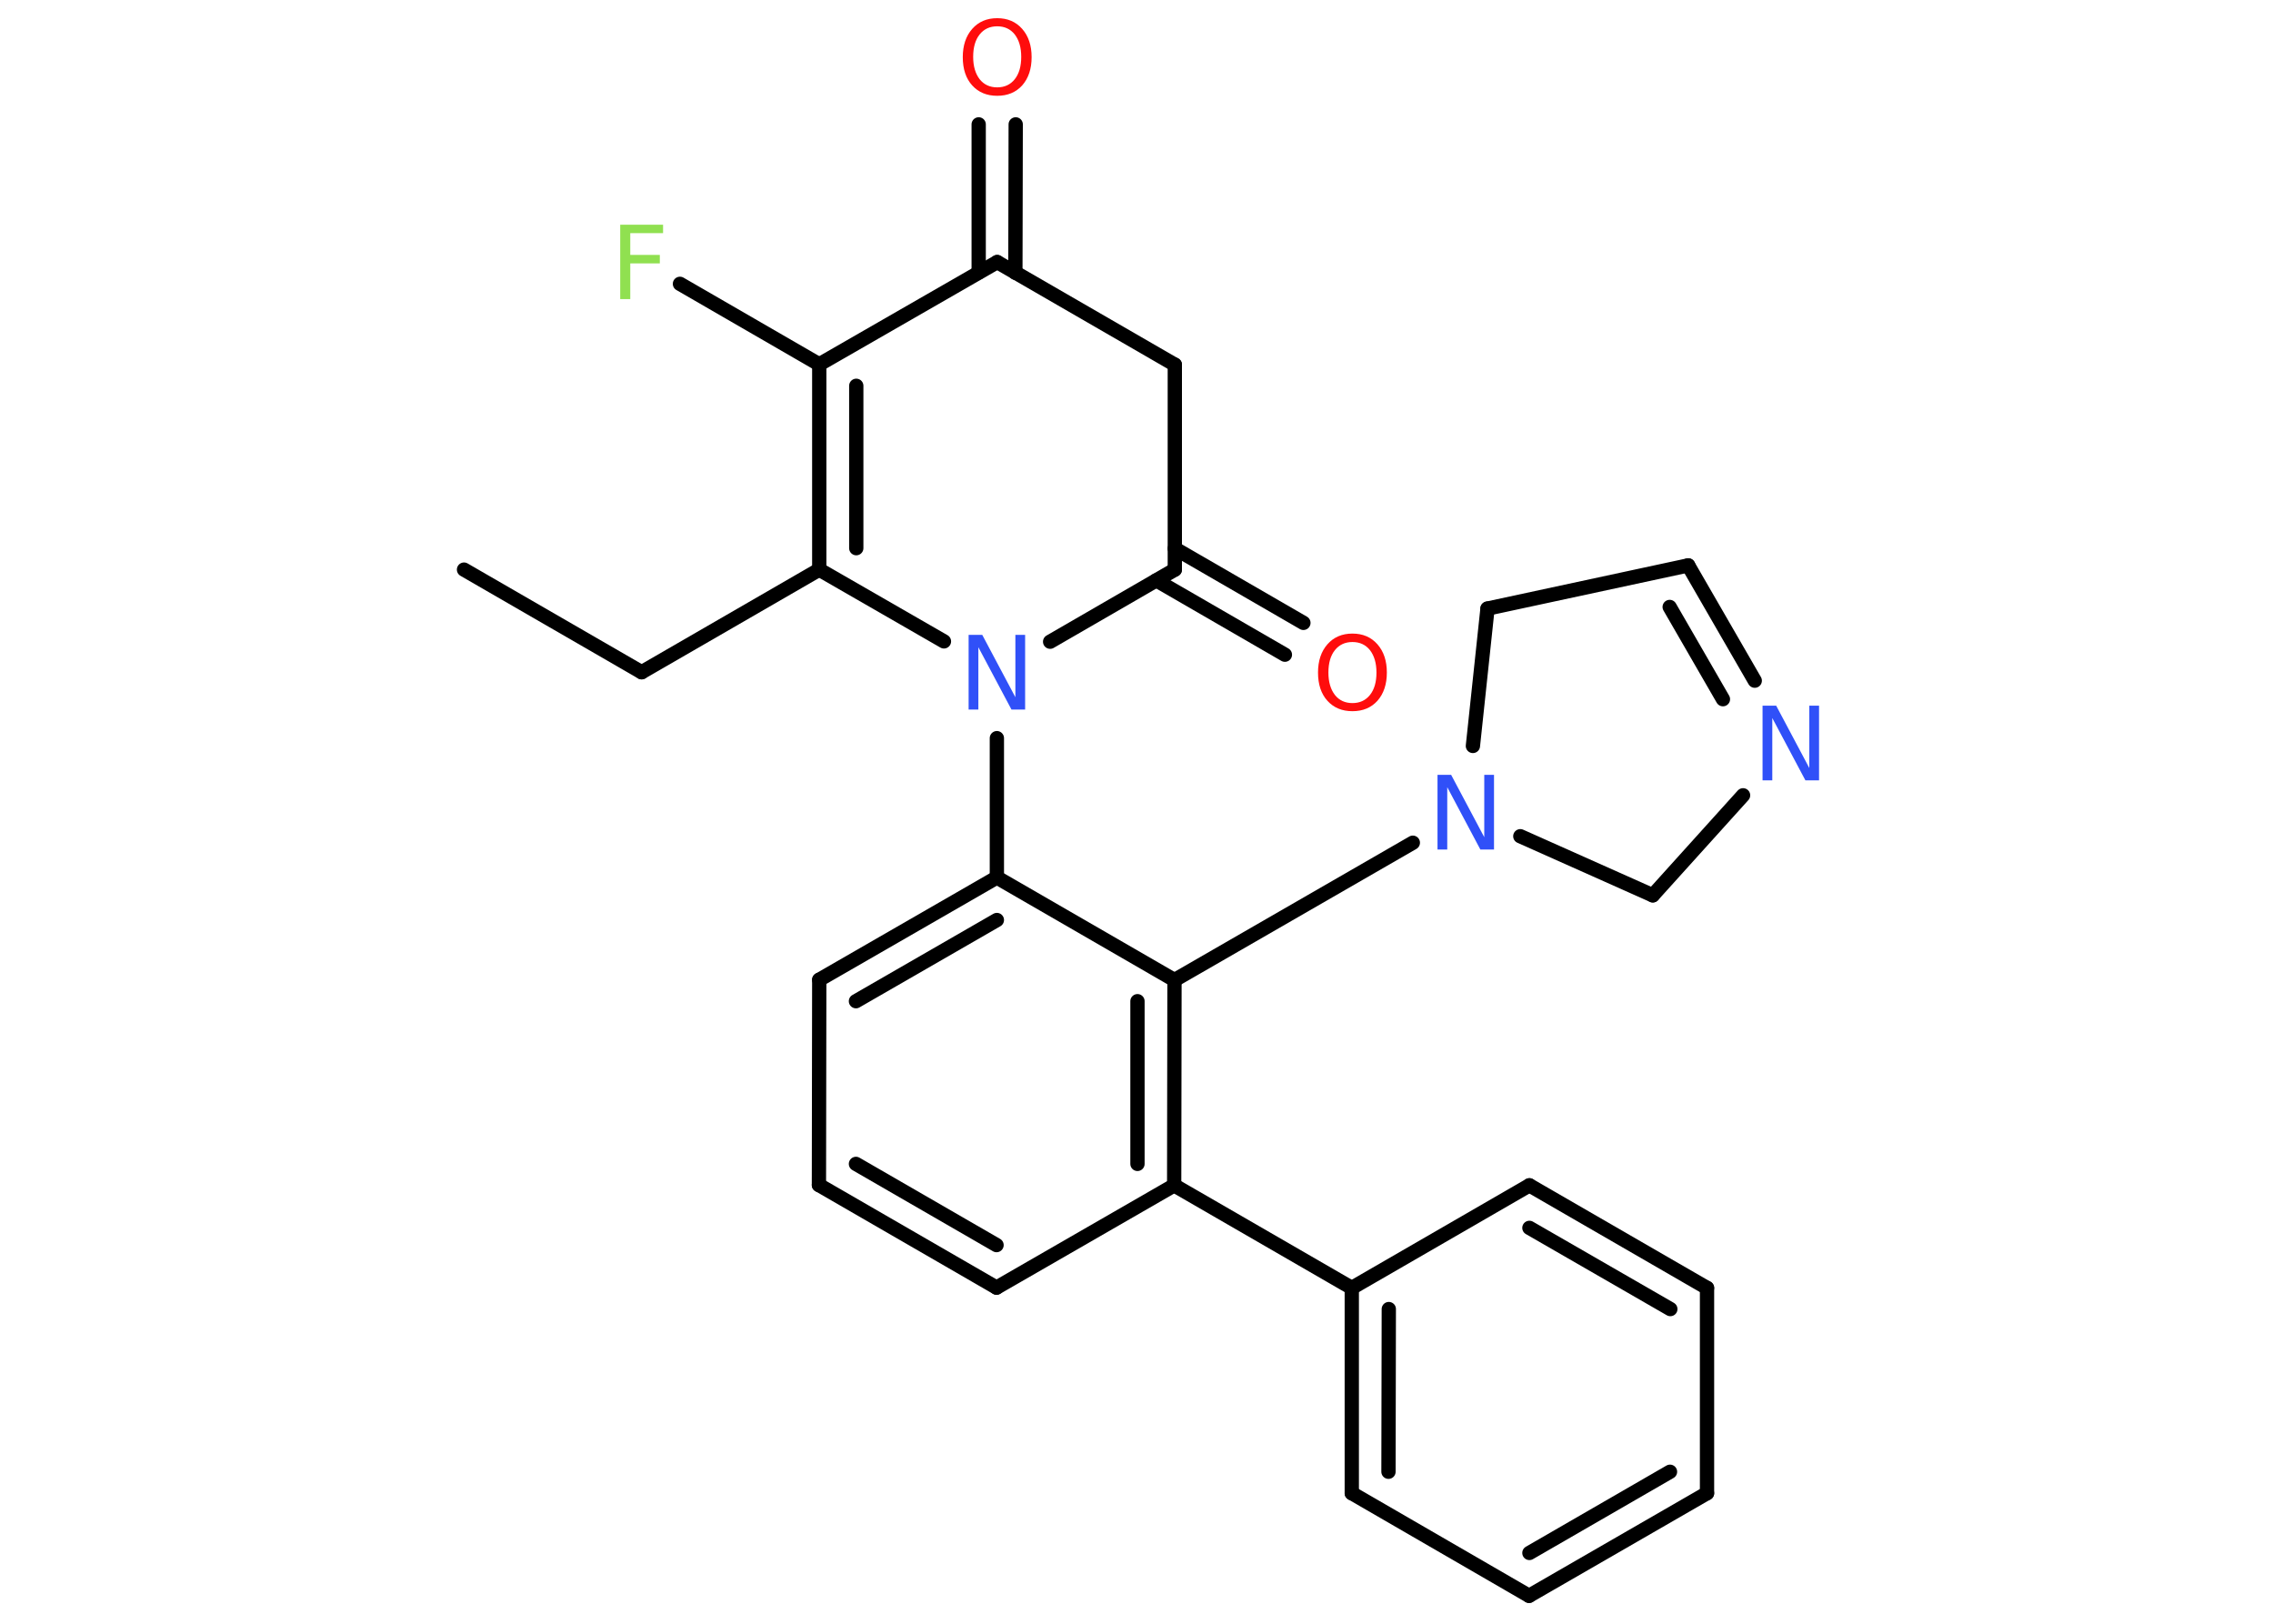 <?xml version='1.0' encoding='UTF-8'?>
<!DOCTYPE svg PUBLIC "-//W3C//DTD SVG 1.1//EN" "http://www.w3.org/Graphics/SVG/1.1/DTD/svg11.dtd">
<svg version='1.2' xmlns='http://www.w3.org/2000/svg' xmlns:xlink='http://www.w3.org/1999/xlink' width='70.0mm' height='50.0mm' viewBox='0 0 70.0 50.0'>
  <desc>Generated by the Chemistry Development Kit (http://github.com/cdk)</desc>
  <g stroke-linecap='round' stroke-linejoin='round' stroke='#000000' stroke-width='.44' fill='#3050F8'>
    <rect x='.0' y='.0' width='70.0' height='50.0' fill='#FFFFFF' stroke='none'/>
    <g id='mol1' class='mol'>
      <line id='mol1bnd1' class='bond' x1='14.29' y1='17.54' x2='19.76' y2='20.7'/>
      <line id='mol1bnd2' class='bond' x1='19.76' y1='20.7' x2='25.23' y2='17.54'/>
      <g id='mol1bnd3' class='bond'>
        <line x1='25.23' y1='11.22' x2='25.23' y2='17.54'/>
        <line x1='26.37' y1='11.88' x2='26.37' y2='16.88'/>
      </g>
      <line id='mol1bnd4' class='bond' x1='25.23' y1='11.22' x2='20.94' y2='8.74'/>
      <line id='mol1bnd5' class='bond' x1='25.23' y1='11.22' x2='30.71' y2='8.07'/>
      <g id='mol1bnd6' class='bond'>
        <line x1='30.14' y1='8.39' x2='30.14' y2='3.83'/>
        <line x1='31.27' y1='8.4' x2='31.28' y2='3.83'/>
      </g>
      <line id='mol1bnd7' class='bond' x1='30.71' y1='8.07' x2='36.18' y2='11.23'/>
      <line id='mol1bnd8' class='bond' x1='36.18' y1='11.23' x2='36.18' y2='17.54'/>
      <g id='mol1bnd9' class='bond'>
        <line x1='36.18' y1='16.89' x2='40.14' y2='19.18'/>
        <line x1='35.61' y1='17.87' x2='39.57' y2='20.16'/>
      </g>
      <line id='mol1bnd10' class='bond' x1='36.18' y1='17.54' x2='32.34' y2='19.76'/>
      <line id='mol1bnd11' class='bond' x1='25.23' y1='17.54' x2='29.07' y2='19.75'/>
      <line id='mol1bnd12' class='bond' x1='30.7' y1='22.73' x2='30.7' y2='27.02'/>
      <g id='mol1bnd13' class='bond'>
        <line x1='30.7' y1='27.02' x2='25.23' y2='30.17'/>
        <line x1='30.7' y1='28.33' x2='26.36' y2='30.83'/>
      </g>
      <line id='mol1bnd14' class='bond' x1='25.23' y1='30.17' x2='25.22' y2='36.49'/>
      <g id='mol1bnd15' class='bond'>
        <line x1='25.22' y1='36.49' x2='30.69' y2='39.65'/>
        <line x1='26.36' y1='35.84' x2='30.69' y2='38.34'/>
      </g>
      <line id='mol1bnd16' class='bond' x1='30.69' y1='39.65' x2='36.16' y2='36.5'/>
      <line id='mol1bnd17' class='bond' x1='36.16' y1='36.5' x2='41.63' y2='39.66'/>
      <g id='mol1bnd18' class='bond'>
        <line x1='41.63' y1='39.66' x2='41.63' y2='45.98'/>
        <line x1='42.77' y1='40.31' x2='42.76' y2='45.32'/>
      </g>
      <line id='mol1bnd19' class='bond' x1='41.63' y1='45.98' x2='47.09' y2='49.14'/>
      <g id='mol1bnd20' class='bond'>
        <line x1='47.09' y1='49.14' x2='52.57' y2='45.98'/>
        <line x1='47.1' y1='47.82' x2='51.43' y2='45.32'/>
      </g>
      <line id='mol1bnd21' class='bond' x1='52.57' y1='45.98' x2='52.57' y2='39.66'/>
      <g id='mol1bnd22' class='bond'>
        <line x1='52.57' y1='39.66' x2='47.1' y2='36.5'/>
        <line x1='51.44' y1='40.31' x2='47.1' y2='37.81'/>
      </g>
      <line id='mol1bnd23' class='bond' x1='41.63' y1='39.66' x2='47.1' y2='36.5'/>
      <g id='mol1bnd24' class='bond'>
        <line x1='36.16' y1='36.5' x2='36.17' y2='30.18'/>
        <line x1='35.03' y1='35.84' x2='35.03' y2='30.83'/>
      </g>
      <line id='mol1bnd25' class='bond' x1='30.7' y1='27.02' x2='36.17' y2='30.18'/>
      <line id='mol1bnd26' class='bond' x1='36.17' y1='30.18' x2='43.51' y2='25.95'/>
      <line id='mol1bnd27' class='bond' x1='45.36' y1='22.97' x2='45.81' y2='18.74'/>
      <line id='mol1bnd28' class='bond' x1='45.81' y1='18.74' x2='51.99' y2='17.41'/>
      <g id='mol1bnd29' class='bond'>
        <line x1='54.04' y1='20.96' x2='51.99' y2='17.41'/>
        <line x1='53.06' y1='21.53' x2='51.42' y2='18.69'/>
      </g>
      <line id='mol1bnd30' class='bond' x1='53.68' y1='24.49' x2='50.9' y2='27.57'/>
      <line id='mol1bnd31' class='bond' x1='46.82' y1='25.75' x2='50.9' y2='27.57'/>
      <path id='mol1atm5' class='atom' d='M19.1 6.92h1.32v.26h-1.01v.67h.91v.26h-.91v1.1h-.31v-2.3z' stroke='none' fill='#90E050'/>
      <path id='mol1atm7' class='atom' d='M30.71 .81q-.34 .0 -.54 .25q-.2 .25 -.2 .69q.0 .43 .2 .69q.2 .25 .54 .25q.34 .0 .54 -.25q.2 -.25 .2 -.69q.0 -.43 -.2 -.69q-.2 -.25 -.54 -.25zM30.71 .56q.48 .0 .77 .33q.29 .33 .29 .87q.0 .54 -.29 .87q-.29 .32 -.77 .32q-.48 .0 -.77 -.32q-.29 -.32 -.29 -.87q.0 -.54 .29 -.87q.29 -.33 .77 -.33z' stroke='none' fill='#FF0D0D'/>
      <path id='mol1atm10' class='atom' d='M41.65 19.77q-.34 .0 -.54 .25q-.2 .25 -.2 .69q.0 .43 .2 .69q.2 .25 .54 .25q.34 .0 .54 -.25q.2 -.25 .2 -.69q.0 -.43 -.2 -.69q-.2 -.25 -.54 -.25zM41.65 19.51q.48 .0 .77 .33q.29 .33 .29 .87q.0 .54 -.29 .87q-.29 .32 -.77 .32q-.48 .0 -.77 -.32q-.29 -.32 -.29 -.87q.0 -.54 .29 -.87q.29 -.33 .77 -.33z' stroke='none' fill='#FF0D0D'/>
      <path id='mol1atm11' class='atom' d='M29.83 19.55h.42l1.02 1.92v-1.92h.3v2.3h-.42l-1.02 -1.92v1.92h-.3v-2.3z' stroke='none'/>
      <path id='mol1atm24' class='atom' d='M44.27 23.86h.42l1.02 1.92v-1.92h.3v2.3h-.42l-1.02 -1.92v1.92h-.3v-2.3z' stroke='none'/>
      <path id='mol1atm27' class='atom' d='M54.28 21.73h.42l1.02 1.92v-1.92h.3v2.3h-.42l-1.02 -1.92v1.92h-.3v-2.3z' stroke='none'/>
    </g>
  </g>
</svg>
